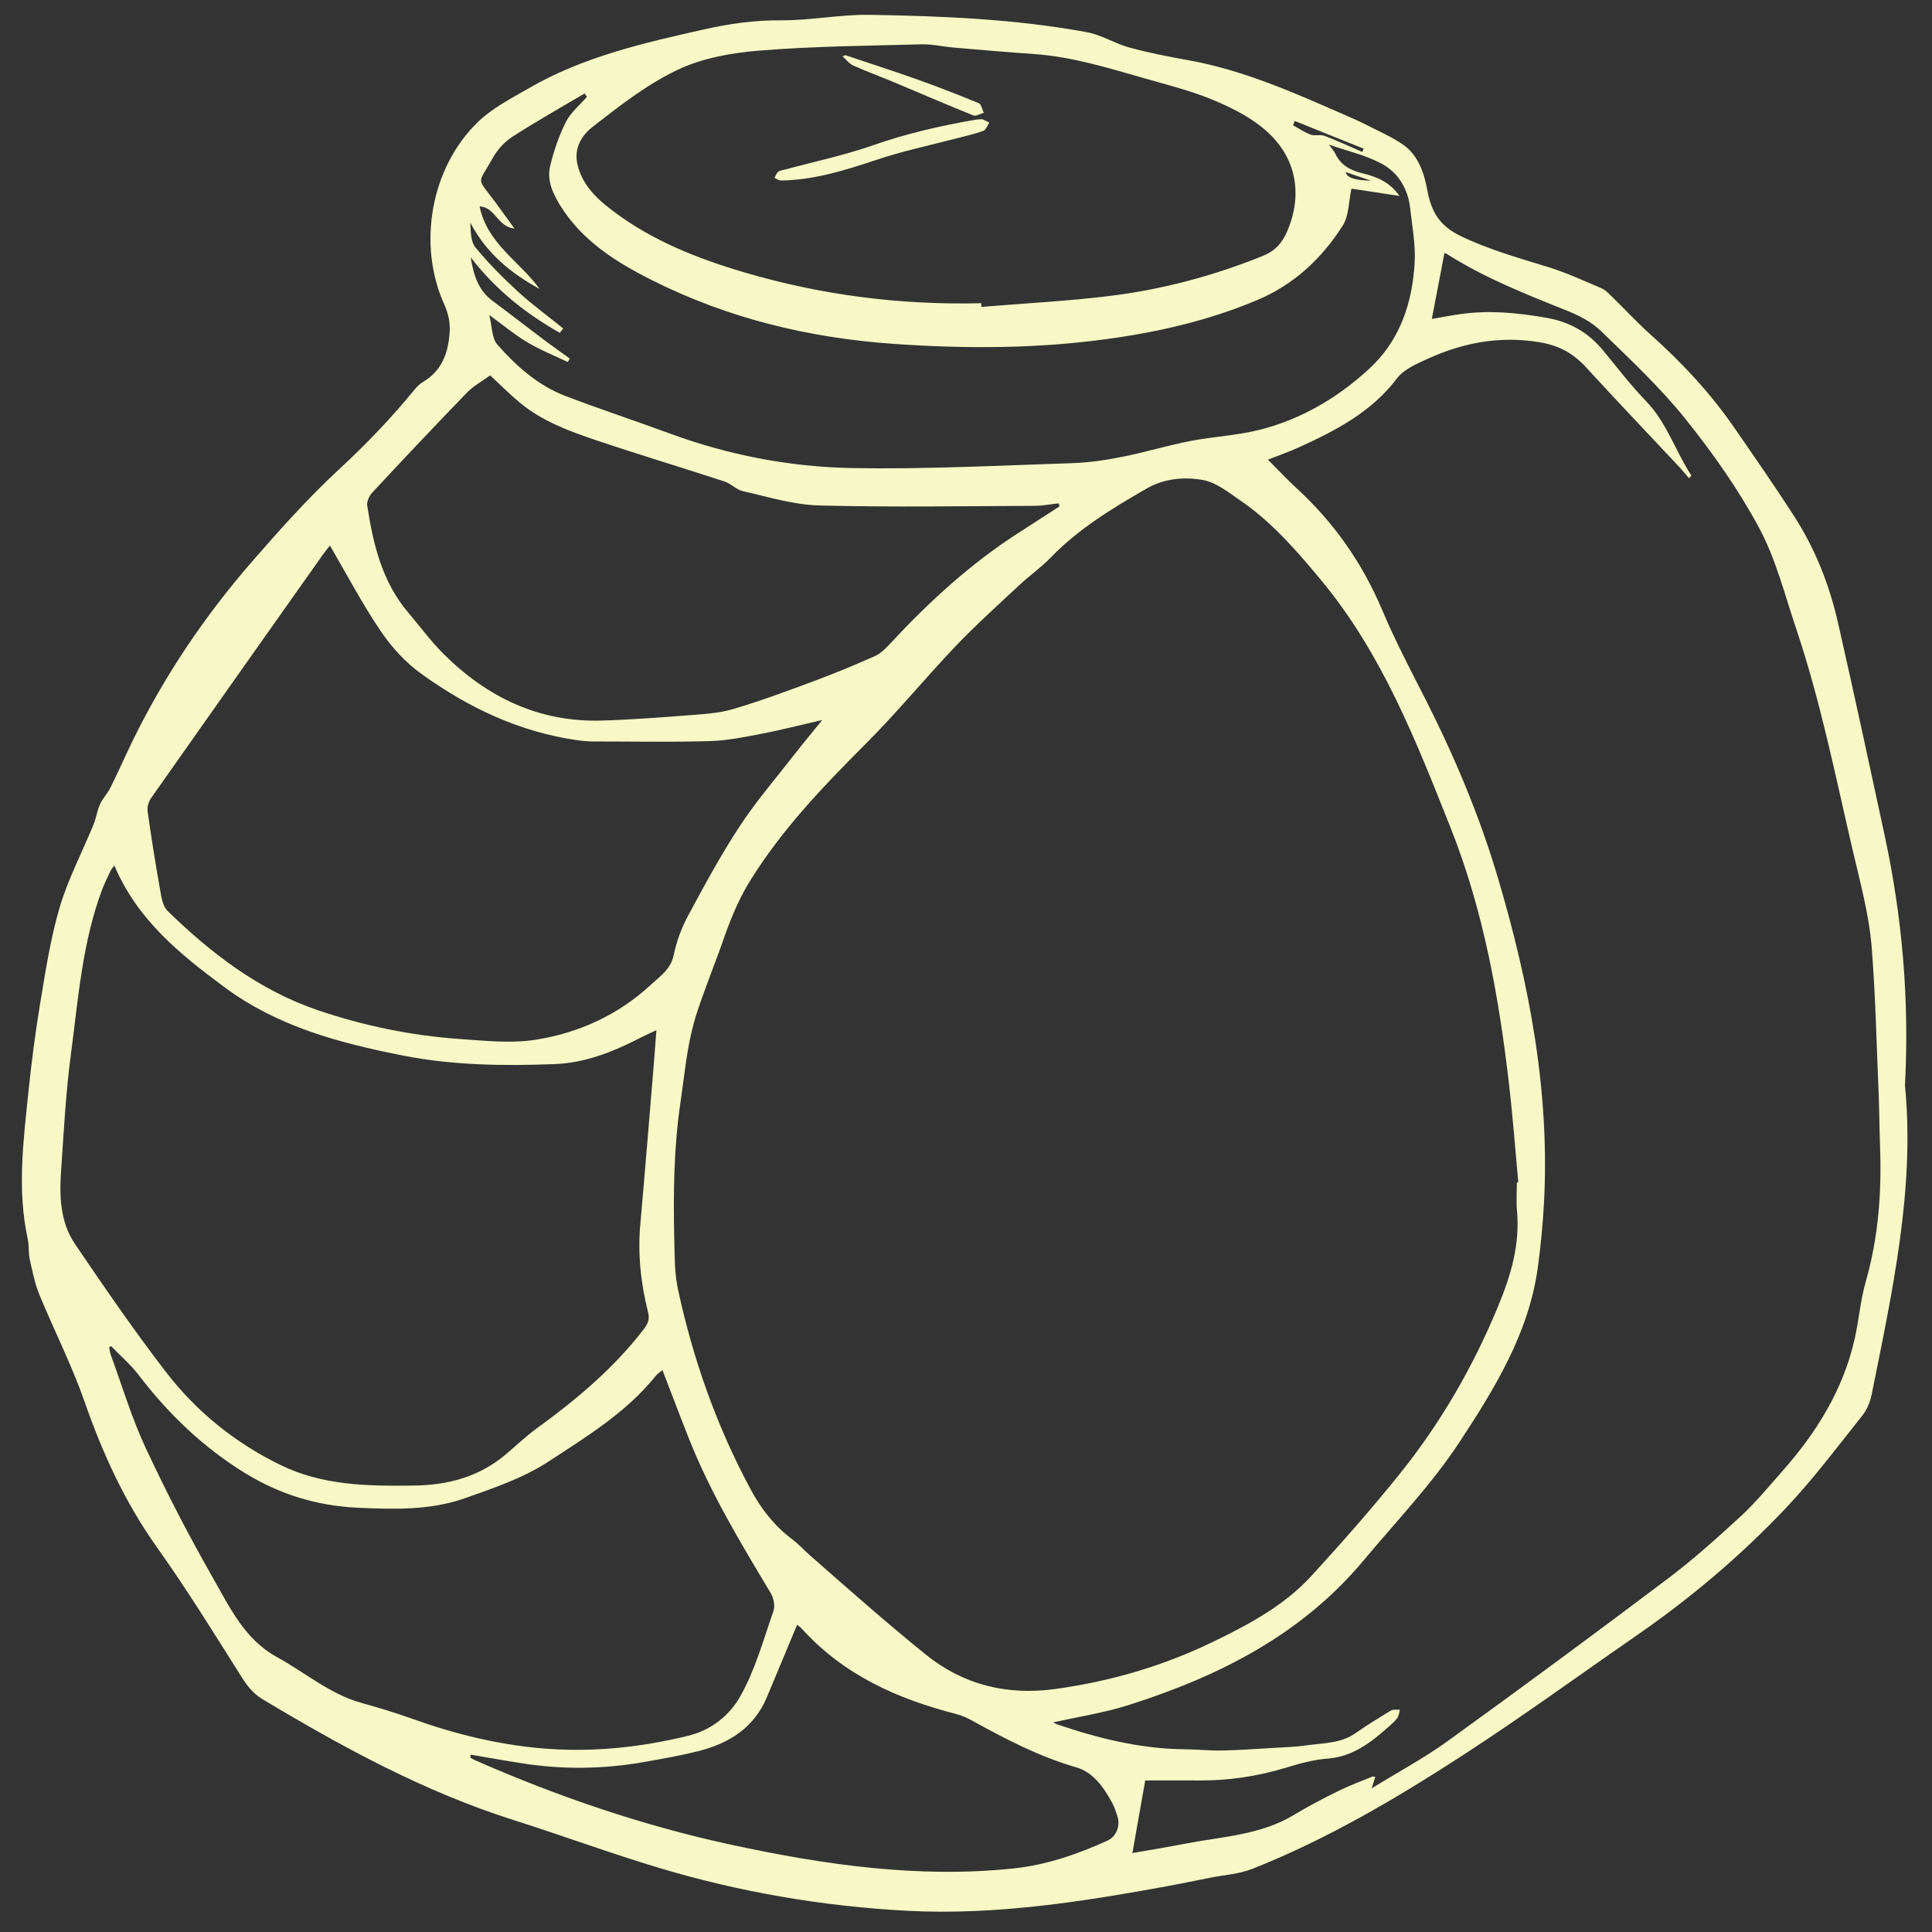<svg width="55" height="55" viewBox="0 0 55 55" fill="none" xmlns="http://www.w3.org/2000/svg">
<rect x="0" y="0" width="55" height="55" fill="#333333" stroke="none"/>
<path d="M54.232 30.917C54.516 33.834 53.873 36.762 53.283 39.695C53.24 39.907 53.149 40.132 53.014 40.301C52.307 41.189 51.623 42.103 50.845 42.926C49.566 44.28 48.145 45.481 46.609 46.546C44.963 47.685 43.343 48.865 41.662 49.956C39.748 51.198 37.782 52.359 35.651 53.203C35.275 53.351 34.849 53.375 34.447 53.456C34.039 53.536 33.632 53.622 33.224 53.697C30.787 54.142 28.336 54.525 25.848 54.397C23.435 54.271 21.059 53.866 18.742 53.169C17.359 52.753 16.002 52.252 14.627 51.815C12.079 51.008 9.755 49.742 7.476 48.374C7.199 48.208 7.025 47.978 6.856 47.707C6.079 46.473 5.312 45.235 4.467 44.047C3.556 42.765 2.92 41.374 2.405 39.896C2.043 38.859 1.539 37.872 1.121 36.856C0.99 36.537 0.923 36.191 0.847 35.85C0.807 35.663 0.831 35.461 0.791 35.276C0.488 33.901 0.66 32.523 0.802 31.15C0.893 30.265 1.006 29.383 1.153 28.506C1.303 27.6 1.445 26.686 1.705 25.809C1.947 25.004 2.346 24.248 2.665 23.468C2.74 23.283 2.765 23.076 2.848 22.894C2.923 22.728 3.062 22.591 3.143 22.425C3.362 21.985 3.561 21.532 3.775 21.09C4.684 19.232 5.832 17.529 7.189 15.971C7.969 15.076 8.765 14.183 9.634 13.378C10.409 12.662 11.13 11.912 11.795 11.099C11.862 11.019 11.94 10.936 12.028 10.882C12.581 10.56 12.763 10.051 12.801 9.45C12.817 9.169 12.763 8.922 12.645 8.662C11.881 6.965 12.259 4.785 13.594 3.484C14.007 3.082 14.549 2.803 15.056 2.511C16.597 1.618 18.308 1.227 20.024 0.841C20.761 0.674 21.485 0.573 22.244 0.578C23.075 0.583 23.907 0.412 24.735 0.422C26.813 0.455 28.891 0.54 30.939 0.916C31.352 0.991 31.73 1.237 32.141 1.35C32.688 1.5 33.245 1.61 33.803 1.709C35.423 1.996 36.905 2.669 38.396 3.321C38.552 3.391 38.71 3.458 38.863 3.538C39.227 3.726 39.611 3.887 39.946 4.12C40.383 4.426 40.544 4.938 40.635 5.426C40.748 6.034 40.986 6.431 41.579 6.718C42.389 7.109 43.236 7.343 44.083 7.606C44.601 7.766 45.099 7.997 45.601 8.211C45.713 8.26 45.805 8.364 45.896 8.453C46.255 8.801 46.596 9.171 46.968 9.507C47.877 10.316 48.7 11.198 49.389 12.201C49.955 13.022 50.524 13.839 51.065 14.679C51.674 15.62 52.081 16.652 52.328 17.744C52.784 19.757 53.221 21.776 53.655 23.795C54.151 26.109 54.361 28.453 54.229 30.925L54.232 30.917ZM43.188 33.66C43.188 33.66 43.212 33.66 43.222 33.657C43.137 32.729 43.067 31.799 42.96 30.874C42.67 28.377 42.23 25.916 41.295 23.564C40.313 21.095 39.348 18.618 37.627 16.537C36.929 15.695 36.214 14.866 35.302 14.242C34.969 14.014 34.621 13.732 34.245 13.665C33.707 13.569 33.136 13.62 32.626 13.917C31.661 14.475 30.709 15.049 29.923 15.861C29.642 16.154 29.304 16.389 29.006 16.668C28.398 17.237 27.778 17.794 27.204 18.395C26.341 19.301 25.545 20.275 24.66 21.159C23.448 22.374 22.268 23.599 21.354 25.074C20.989 25.664 20.756 26.273 20.539 26.905C20.448 27.168 20.343 27.426 20.249 27.686C20.08 28.158 19.89 28.627 19.756 29.109C19.549 29.852 19.485 30.619 19.372 31.381C19.179 32.684 19.166 33.984 19.195 35.29C19.206 35.756 19.201 36.234 19.297 36.687C19.726 38.687 20.399 40.599 21.373 42.406C21.673 42.966 22.051 43.444 22.555 43.822C22.735 43.958 22.885 44.125 23.051 44.272C24.145 45.232 25.234 46.197 26.368 47.112C27.427 47.964 28.666 48.267 30.017 48.085C31.588 47.873 33.101 47.433 34.522 46.744C35.541 46.251 36.557 45.712 37.337 44.859C38.195 43.921 39.037 42.966 39.833 41.977C41.008 40.518 41.938 38.91 42.654 37.172C43.016 36.298 43.273 35.421 43.185 34.464C43.161 34.199 43.182 33.928 43.182 33.66H43.188ZM36.101 13.091C36.391 13.381 36.637 13.646 36.905 13.893C37.972 14.872 38.78 16.022 39.345 17.36C39.707 18.215 40.139 19.044 40.563 19.872C41.399 21.519 42.118 23.219 42.641 24.986C43.539 28.013 44.129 31.099 43.952 34.284C43.917 34.882 43.861 35.48 43.78 36.073C43.526 37.944 42.555 39.521 41.557 41.041C40.764 42.25 39.742 43.315 38.809 44.433C37.045 46.541 34.701 47.72 32.143 48.535C31.449 48.758 30.717 48.868 29.98 49.034C30.036 49.061 30.068 49.08 30.106 49.093C31.277 49.49 32.468 49.785 33.715 49.798C34.079 49.801 34.444 49.841 34.806 49.833C35.297 49.822 35.785 49.788 36.275 49.758C36.584 49.739 36.892 49.731 37.198 49.686C37.675 49.619 38.174 49.635 38.597 49.334C38.922 49.106 39.26 48.9 39.597 48.696C39.664 48.656 39.766 48.678 39.855 48.672C39.828 48.755 39.823 48.849 39.772 48.916C39.697 49.018 39.595 49.101 39.498 49.187C39.005 49.621 38.498 50.01 37.795 50.064C37.393 50.093 36.994 50.206 36.605 50.324C35.798 50.568 34.98 50.691 34.138 50.686C33.605 50.683 33.071 50.686 32.602 50.686C32.473 51.412 32.358 52.069 32.237 52.753C32.755 52.662 33.251 52.581 33.744 52.485C34.8 52.281 35.897 52.241 36.854 51.656C37.257 51.412 37.675 51.195 38.099 50.986C38.412 50.831 38.745 50.71 39.069 50.576C39.091 50.568 39.123 50.581 39.15 50.587C39.12 50.68 39.093 50.764 39.048 50.911C39.809 50.442 40.541 50.05 41.209 49.568C43.311 48.05 45.397 46.511 47.467 44.95C48.202 44.398 48.888 43.779 49.564 43.157C49.987 42.765 50.357 42.315 50.738 41.883C51.709 40.786 52.47 39.569 52.797 38.121C52.921 37.58 52.961 37.017 53.114 36.486C53.476 35.223 53.569 33.938 53.521 32.638C53.502 32.137 53.502 31.633 53.481 31.128C53.422 29.75 53.393 28.367 53.285 26.991C53.21 26.023 52.945 25.082 52.725 24.13C52.242 22.044 51.821 19.945 51.138 17.912C50.81 16.939 50.559 15.92 50.078 15.027C49.489 13.931 48.757 12.893 47.976 11.92C47.255 11.021 46.403 10.228 45.574 9.421C45.314 9.169 44.963 8.986 44.622 8.85C43.448 8.38 42.273 7.917 41.198 7.236C41.158 7.211 41.107 7.201 41.12 7.206C41.002 7.828 40.884 8.437 40.761 9.08C41.026 9.035 41.295 8.981 41.565 8.943C42.378 8.826 43.174 8.901 43.987 9.04C44.697 9.161 45.22 9.464 45.654 9.997C46.049 10.477 46.429 10.973 46.858 11.418C47.451 12.032 47.698 12.842 48.148 13.537C48.151 13.542 48.127 13.561 48.084 13.614C47.99 13.507 47.904 13.4 47.81 13.298C46.925 12.354 46.03 11.416 45.156 10.461C44.78 10.051 44.373 9.828 43.794 9.737C42.673 9.56 41.646 9.759 40.643 10.214C40.329 10.357 39.965 10.512 39.769 10.772C39.037 11.737 38.021 12.26 36.964 12.74C36.694 12.864 36.409 12.963 36.101 13.083V13.091ZM3.253 24.642C3.204 24.709 3.167 24.747 3.145 24.793C3.065 24.967 2.979 25.141 2.909 25.321C2.341 26.833 2.228 28.434 2.019 30.013C1.874 31.091 1.818 32.182 1.743 33.271C1.689 34.014 1.7 34.772 2.132 35.41C2.966 36.641 3.81 37.869 4.717 39.049C5.588 40.181 6.685 41.071 7.98 41.703C9.189 42.296 10.484 42.307 11.782 42.291C12.734 42.28 13.626 42.049 14.38 41.419C14.688 41.159 14.98 40.878 15.308 40.642C16.428 39.829 17.479 38.942 18.329 37.837C18.453 37.676 18.498 37.545 18.447 37.346C18.238 36.52 18.152 35.684 18.23 34.829C18.362 33.357 18.48 31.882 18.603 30.407C18.632 30.061 18.657 29.715 18.686 29.327C18.466 29.431 18.292 29.509 18.123 29.597C17.391 29.97 16.619 30.26 15.801 30.292C14.345 30.348 12.889 30.332 11.449 30.045C9.645 29.686 7.902 29.227 6.376 28.093C5.103 27.149 3.909 26.176 3.258 24.645L3.253 24.642ZM9.393 15.531C9.339 15.598 9.264 15.687 9.197 15.781C7.564 18.092 5.931 20.401 4.304 22.715C4.231 22.817 4.186 22.975 4.202 23.098C4.309 23.849 4.427 24.599 4.561 25.348C4.596 25.551 4.636 25.801 4.77 25.932C6.014 27.144 7.382 28.192 9.047 28.758C10.358 29.203 11.712 29.482 13.096 29.579C13.809 29.627 14.546 29.71 15.243 29.6C16.474 29.407 17.6 28.895 18.528 28.034C18.785 27.796 19.094 27.597 19.179 27.19C19.257 26.809 19.397 26.425 19.582 26.08C20.048 25.213 20.517 24.345 21.056 23.524C21.523 22.811 22.086 22.16 22.609 21.486C22.85 21.175 23.102 20.875 23.408 20.497C22.778 20.642 22.239 20.781 21.694 20.886C21.204 20.98 20.705 21.084 20.206 21.098C19.104 21.13 18 21.108 16.895 21.108C16.745 21.108 16.595 21.095 16.447 21.074C14.796 20.843 13.332 20.146 11.999 19.186C11.548 18.862 11.149 18.427 10.838 17.966C10.312 17.191 9.875 16.355 9.393 15.531ZM27.934 8.63C27.934 8.665 27.936 8.702 27.939 8.737C29.165 8.635 30.392 8.573 31.613 8.423C33.103 8.238 34.551 7.85 35.948 7.286C36.294 7.147 36.498 6.922 36.643 6.587C36.994 5.774 36.964 4.938 36.503 4.243C36.066 3.586 35.323 3.181 34.594 2.87C33.951 2.597 33.261 2.423 32.583 2.23C31.556 1.937 30.535 1.618 29.457 1.54C28.69 1.487 27.923 1.42 27.156 1.355C26.848 1.329 26.54 1.254 26.231 1.262C24.689 1.304 23.145 1.315 21.611 1.441C20.82 1.506 19.989 1.653 19.284 1.991C18.415 2.404 17.632 3.018 16.868 3.613C16.576 3.841 16.329 4.203 16.439 4.678C16.578 5.278 16.994 5.662 17.445 6.002C18.56 6.849 19.847 7.356 21.177 7.75C23.381 8.402 25.636 8.689 27.936 8.632L27.934 8.63ZM3.164 38.317C3.145 38.33 3.127 38.344 3.108 38.357C3.121 38.427 3.129 38.502 3.153 38.569C3.478 39.451 3.746 40.36 4.143 41.21C4.735 42.481 5.381 43.728 6.076 44.945C6.551 45.776 6.969 46.672 7.883 47.173C8.688 47.613 9.393 48.232 10.302 48.482C10.787 48.616 11.27 48.763 11.742 48.932C12.927 49.358 14.149 49.659 15.393 49.769C16.804 49.895 18.211 49.753 19.598 49.412C20.271 49.246 20.772 48.82 21.067 48.302C21.496 47.554 21.729 46.688 22.019 45.862C22.07 45.717 22.024 45.489 21.941 45.353C21.088 43.929 20.228 42.508 19.614 40.958C19.359 40.315 19.115 39.668 18.858 39.003C18.799 39.054 18.724 39.1 18.673 39.162C17.833 40.21 16.697 40.899 15.603 41.615C14.892 42.079 14.05 42.363 13.24 42.65C12.246 43.001 11.203 42.969 10.159 42.921C9.02 42.864 7.972 42.543 7.004 41.953C5.8 41.218 4.8 40.261 3.947 39.143C3.719 38.843 3.424 38.593 3.161 38.32L3.164 38.317ZM38.471 5.377C38.391 5.753 38.401 6.144 38.227 6.418C37.627 7.364 36.828 8.11 35.774 8.549C34.401 9.126 32.964 9.456 31.497 9.654C29.492 9.928 27.478 9.93 25.464 9.791C23.049 9.625 20.727 9.067 18.555 7.973C17.536 7.461 16.573 6.857 15.948 5.849C15.734 5.501 15.565 5.131 15.662 4.726C15.766 4.294 15.911 3.862 16.112 3.468C16.249 3.2 16.506 2.991 16.71 2.755C16.689 2.723 16.664 2.693 16.643 2.661C15.957 3.066 15.262 3.458 14.592 3.889C14.367 4.034 14.163 4.257 14.031 4.493C13.586 5.292 13.551 5.007 14.12 5.782C14.286 6.007 14.447 6.235 14.645 6.506C14.163 6.458 14.101 5.895 13.653 5.876C13.873 6.946 14.803 7.445 15.361 8.225C14.535 7.774 13.838 7.201 13.39 6.337C13.399 6.595 13.399 6.879 13.538 7.048C13.903 7.49 14.307 7.9 14.731 8.289C15.144 8.667 15.597 8.997 16.034 9.351C16.002 9.391 15.967 9.434 15.935 9.474C14.975 8.93 14.117 8.257 13.399 7.324C13.484 7.85 13.624 8.273 14.029 8.571C14.527 8.938 15.015 9.322 15.511 9.694C15.745 9.869 15.983 10.035 16.219 10.206C16.201 10.239 16.182 10.273 16.163 10.306C15.777 10.121 15.377 9.962 15.013 9.745C14.645 9.525 14.313 9.246 13.929 8.968C14.01 9.284 13.996 9.627 14.16 9.812C14.699 10.424 15.316 10.973 16.093 11.271C17.072 11.646 18.069 11.973 19.051 12.335C20.735 12.957 22.485 13.293 24.266 13.325C26.352 13.362 28.441 13.252 30.529 13.185C31.006 13.169 31.489 13.097 31.958 13.003C32.607 12.874 33.245 12.678 33.894 12.553C34.546 12.427 35.219 12.397 35.857 12.236C37.039 11.938 38.072 11.33 38.97 10.507C39.858 9.692 40.209 8.624 40.273 7.461C40.3 6.954 40.201 6.439 40.144 5.927C40.083 5.369 39.801 4.908 39.321 4.653C38.863 4.412 38.343 4.294 37.83 4.117C37.897 4.208 37.967 4.281 38.007 4.364C38.16 4.688 38.415 4.841 38.764 4.927C39.158 5.023 39.552 5.16 39.839 5.578C39.34 5.503 38.882 5.434 38.482 5.372L38.471 5.377ZM30.162 14.413C30.154 14.386 30.146 14.357 30.138 14.33C29.907 14.354 29.677 14.4 29.446 14.4C27.403 14.408 25.357 14.443 23.314 14.389C22.587 14.37 21.866 14.143 21.147 13.982C20.965 13.941 20.812 13.77 20.63 13.708C19.41 13.309 18.182 12.941 16.965 12.531C16.206 12.274 15.444 11.995 14.814 11.475C14.479 11.198 14.171 10.885 13.956 10.686C13.734 10.847 13.479 10.984 13.289 11.182C12.38 12.121 11.484 13.07 10.594 14.027C10.511 14.118 10.438 14.279 10.454 14.392C10.623 15.489 10.876 16.561 11.621 17.438C11.959 17.837 12.272 18.264 12.642 18.631C13.881 19.856 15.351 20.564 17.125 20.513C17.949 20.489 18.772 20.427 19.592 20.363C20.024 20.328 20.469 20.307 20.879 20.183C21.668 19.95 22.44 19.661 23.212 19.374C23.783 19.162 24.346 18.926 24.904 18.679C25.054 18.612 25.188 18.486 25.303 18.363C26.413 17.164 27.604 16.065 28.982 15.178C29.376 14.923 29.768 14.671 30.162 14.416V14.413ZM13.399 49.954C13.396 49.981 13.393 50.01 13.39 50.037C13.428 50.058 13.463 50.08 13.5 50.099C15.868 51.142 18.308 51.975 20.834 52.52C23.467 53.086 26.124 53.474 28.837 53.193C29.792 53.093 30.671 52.788 31.532 52.396C31.779 52.284 31.897 51.975 31.814 51.715C31.771 51.584 31.728 51.447 31.663 51.327C31.425 50.887 31.125 50.453 30.639 50.313C29.588 50.007 28.634 49.514 27.687 48.989C27.54 48.905 27.379 48.836 27.218 48.793C25.547 48.366 24.024 47.683 22.839 46.38C22.783 46.315 22.708 46.267 22.692 46.254C22.4 46.953 22.115 47.632 21.834 48.31C21.466 49.192 20.748 49.635 19.866 49.855C19.37 49.978 18.863 50.069 18.356 50.157C17.177 50.369 15.994 50.38 14.809 50.19C14.337 50.115 13.868 50.032 13.399 49.951V49.954ZM36.86 3.444C36.844 3.484 36.825 3.525 36.809 3.565C36.975 3.656 37.136 3.769 37.313 3.833C37.434 3.876 37.589 3.822 37.707 3.868C38.072 4.007 38.426 4.171 38.782 4.326C38.796 4.294 38.806 4.262 38.82 4.232C38.166 3.97 37.514 3.707 36.86 3.444ZM39.026 5.141C38.793 5.064 38.562 4.986 38.308 4.897C38.336 5.057 38.576 5.138 39.026 5.141Z" fill="#F7F8C5"/>
<path d="M27.965 3.393C28.002 3.411 28.082 3.452 28.163 3.489C28.107 3.572 28.069 3.698 27.994 3.725C27.755 3.814 27.503 3.867 27.257 3.932C26.484 4.135 25.696 4.299 24.94 4.554C24.052 4.849 23.17 5.127 22.229 5.138C22.17 5.138 22.108 5.09 22.047 5.063C22.082 5.004 22.106 4.926 22.157 4.889C22.213 4.849 22.296 4.84 22.366 4.822C23.2 4.596 24.05 4.417 24.862 4.133C25.817 3.797 26.79 3.578 27.782 3.406C27.825 3.398 27.868 3.401 27.965 3.393Z" fill="#F7F8C5"/>
<path d="M24.062 1.57C24.724 1.793 25.389 2.005 26.046 2.238C26.658 2.455 27.264 2.691 27.864 2.938C27.937 2.967 27.961 3.117 28.006 3.211C27.907 3.238 27.786 3.316 27.709 3.286C26.95 2.981 26.199 2.654 25.446 2.34C25.062 2.179 24.671 2.037 24.29 1.865C24.172 1.812 24.086 1.691 23.984 1.602L24.062 1.573V1.57Z" fill="#F7F8C5"/>
</svg>
